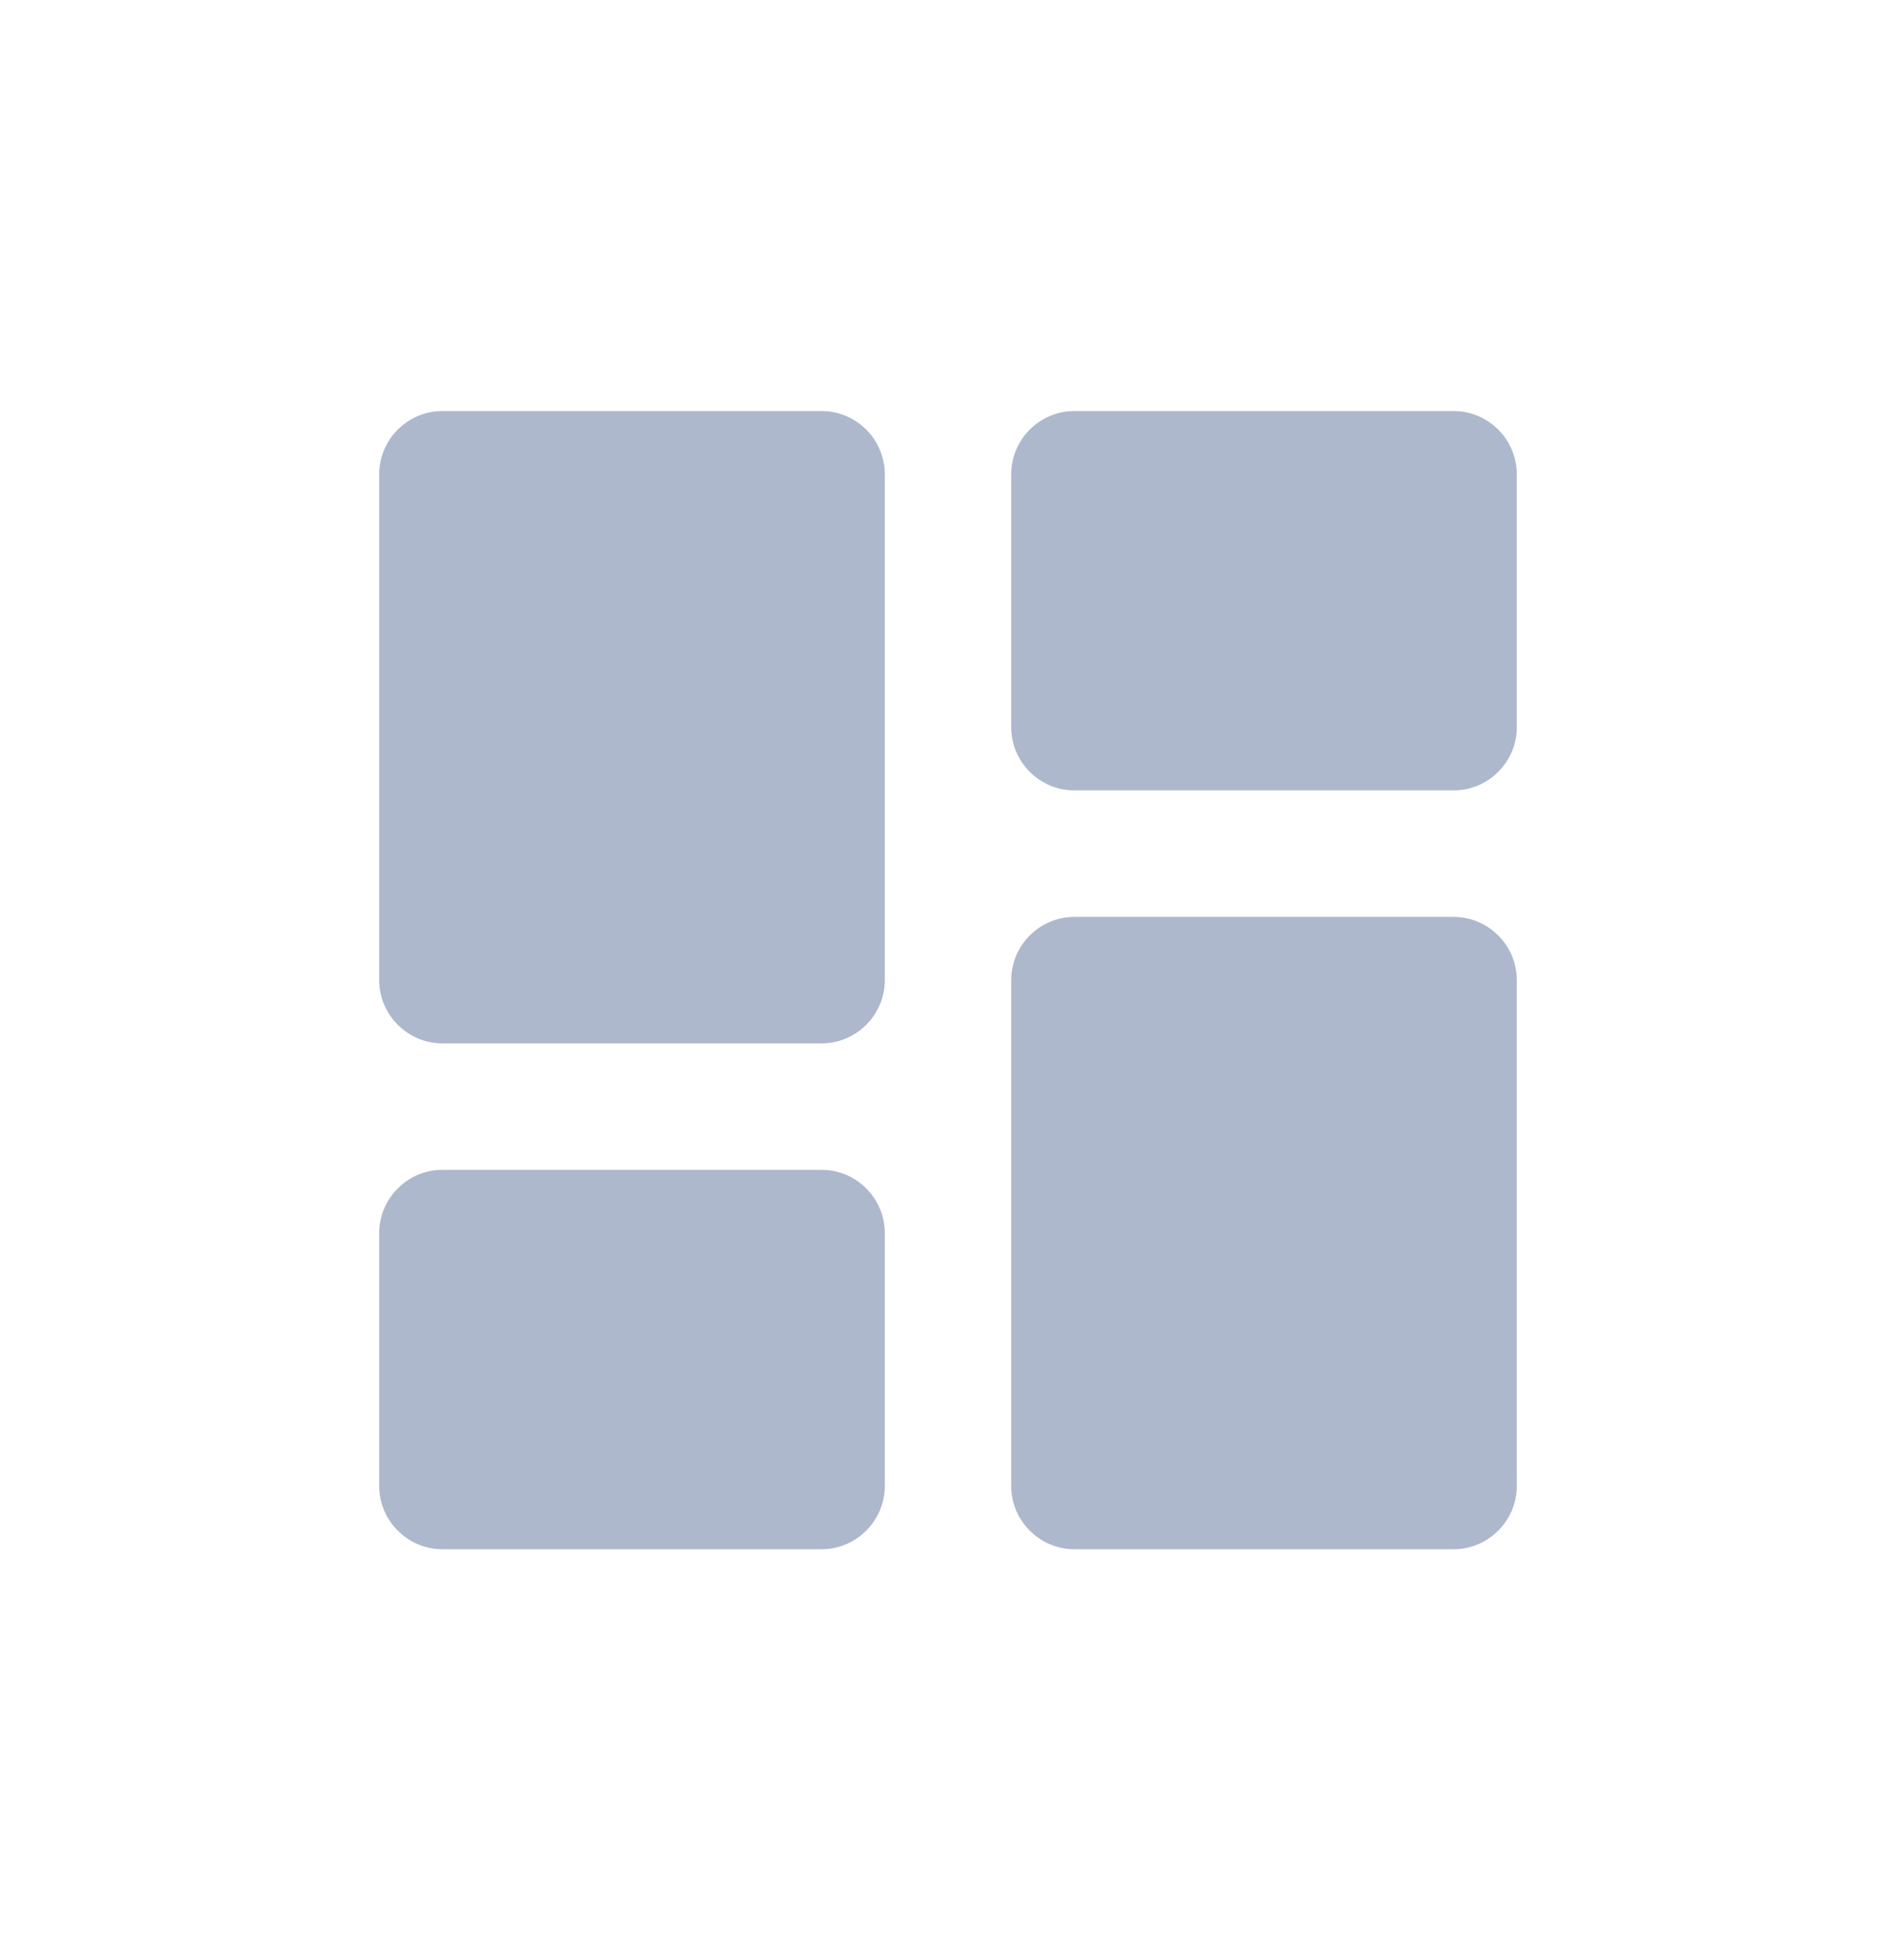 <svg width="30" height="31" viewBox="0 0 30 31" fill="none" xmlns="http://www.w3.org/2000/svg">
<g id="Icon">
<path id="Icon_2" fill-rule="evenodd" clip-rule="evenodd" d="M7 16.5H13C13.55 16.5 14 16.05 14 15.5V7.5C14 6.95 13.55 6.5 13 6.5H7C6.45 6.5 6 6.95 6 7.5V15.5C6 16.05 6.45 16.5 7 16.5ZM7 24.5H13C13.55 24.5 14 24.05 14 23.5V19.5C14 18.95 13.55 18.5 13 18.5H7C6.45 18.5 6 18.95 6 19.5V23.5C6 24.05 6.45 24.5 7 24.5ZM17 24.5H23C23.55 24.5 24 24.05 24 23.5V15.5C24 14.95 23.55 14.5 23 14.5H17C16.45 14.5 16 14.95 16 15.5V23.5C16 24.05 16.45 24.5 17 24.5ZM16 7.5V11.5C16 12.05 16.45 12.5 17 12.5H23C23.55 12.5 24 12.05 24 11.5V7.5C24 6.95 23.55 6.5 23 6.5H17C16.45 6.5 16 6.95 16 7.5Z" fill="#ADB8CC"/>
</g>
</svg>

